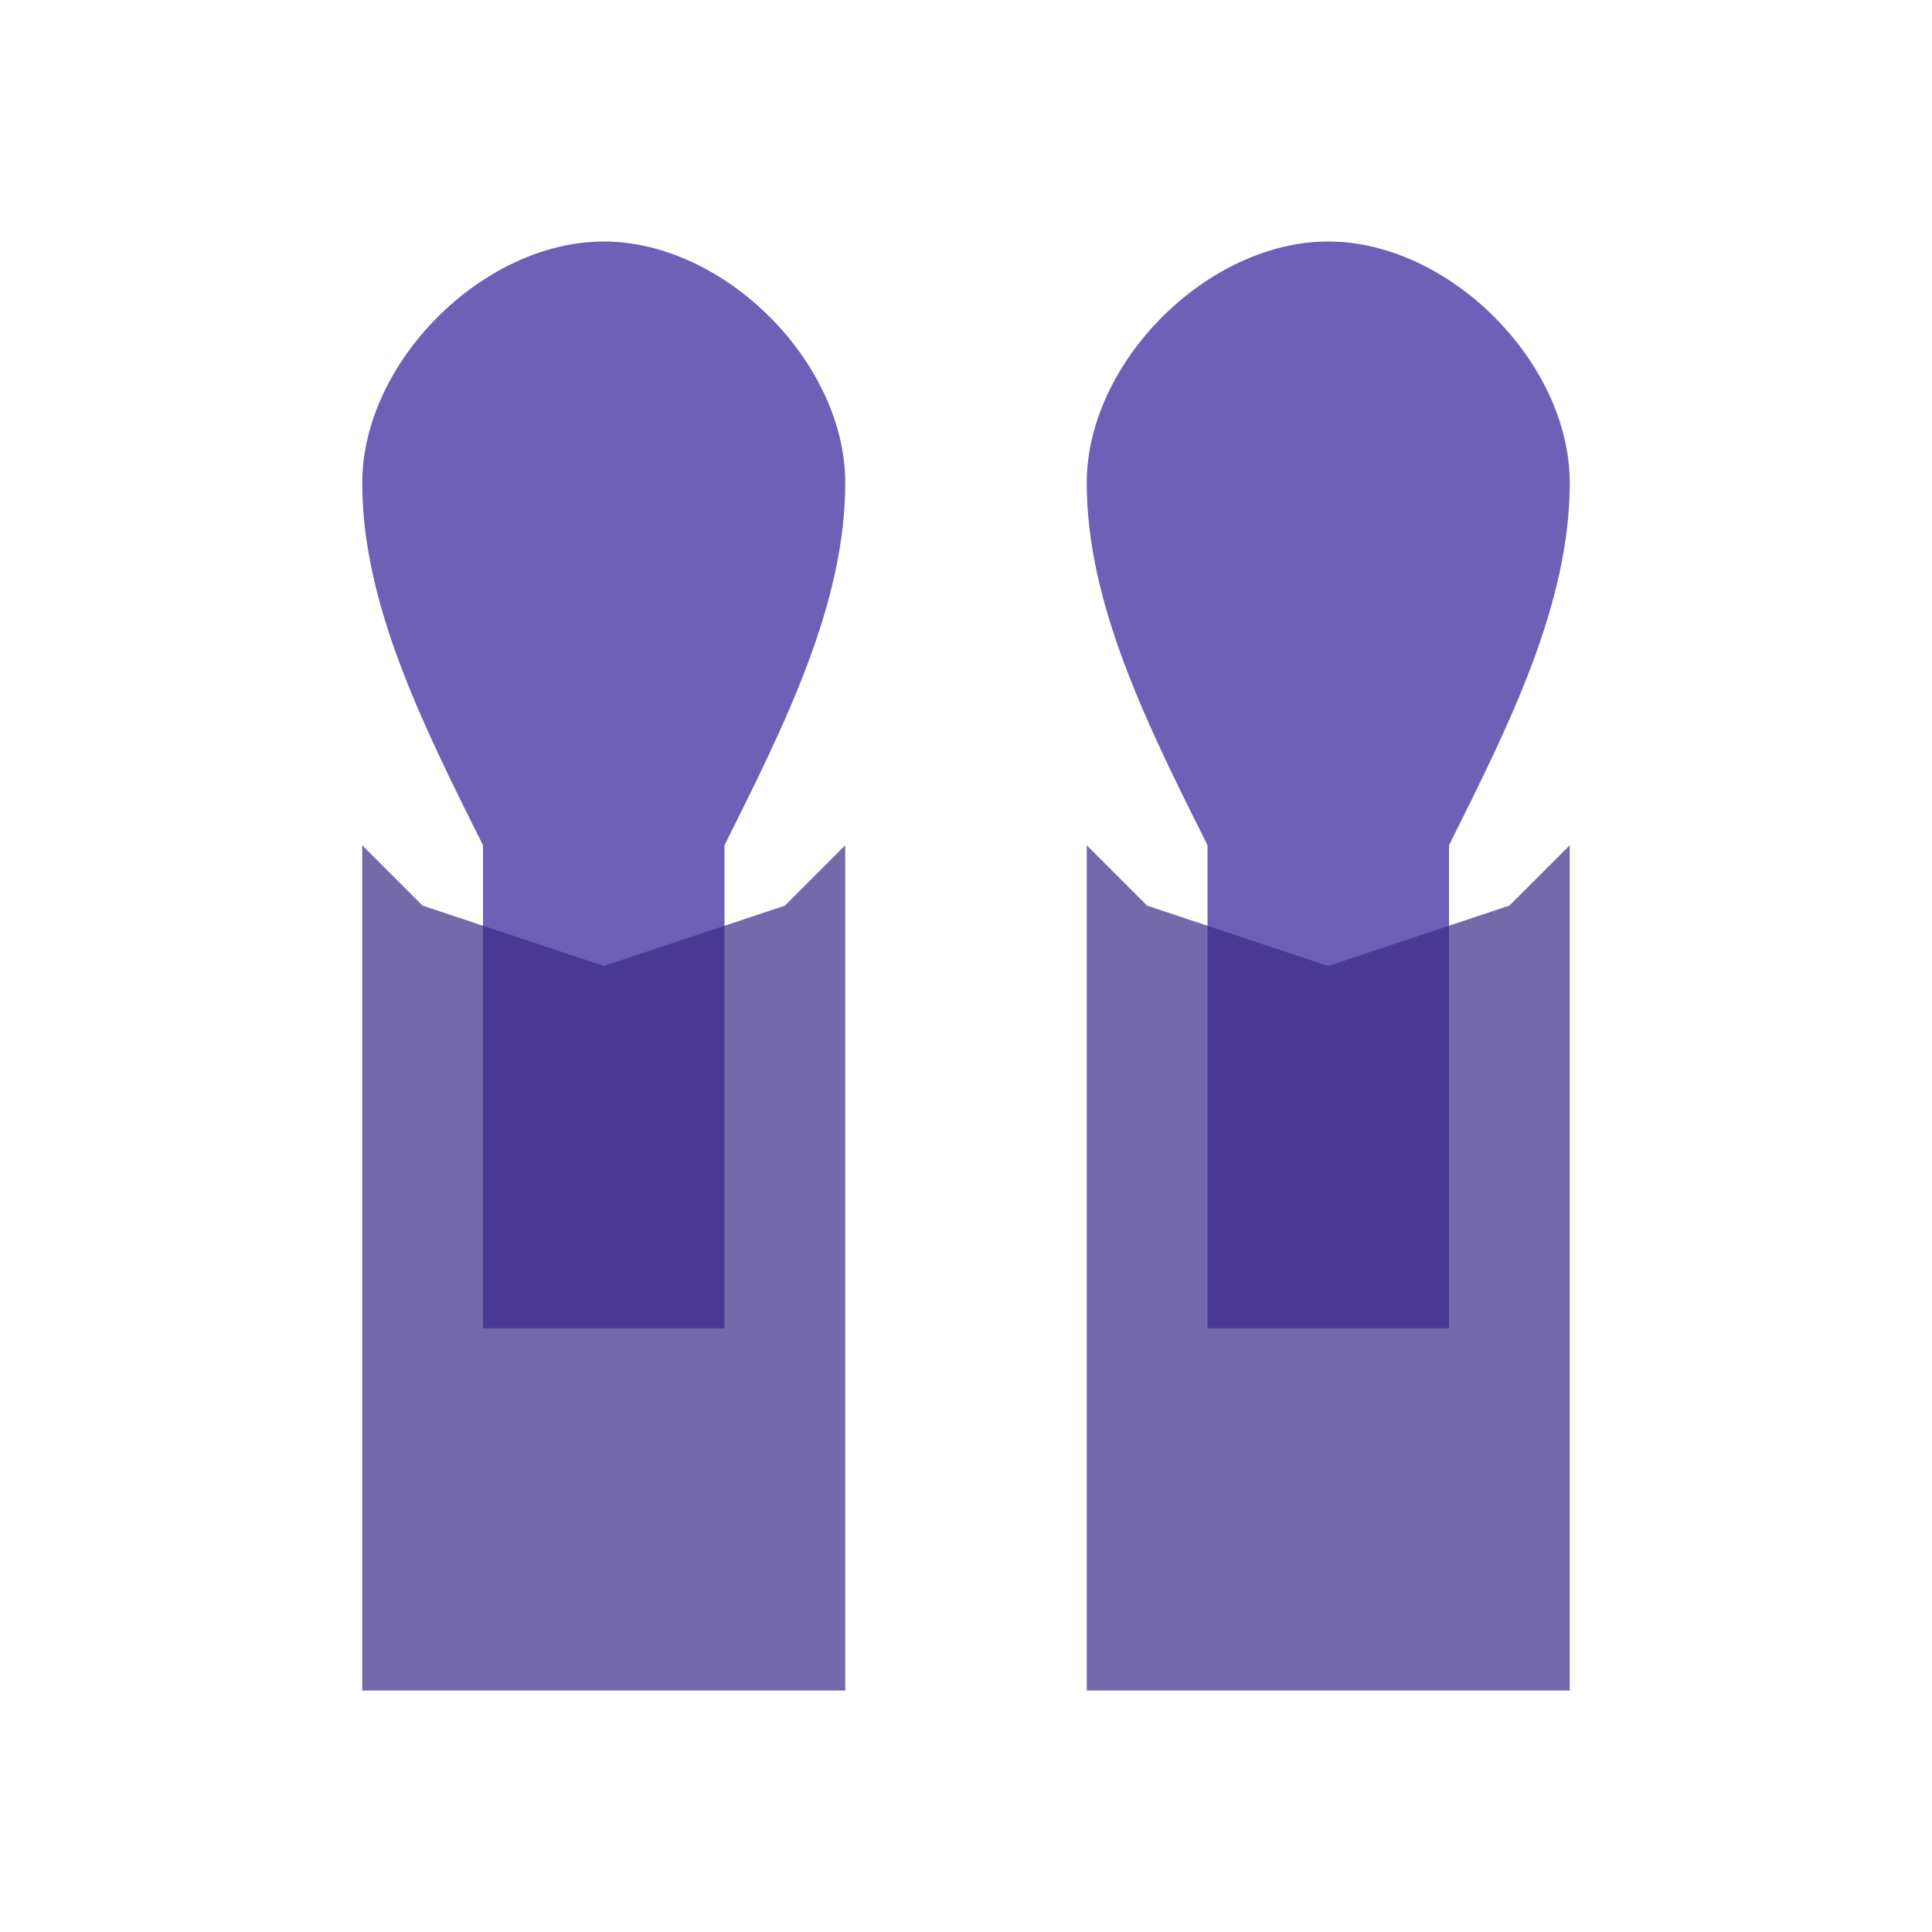 <svg width="800" height="800" viewBox="0 0 800 800" fill="none" xmlns="http://www.w3.org/2000/svg">
  <!-- Professional silhouette 1 -->
  <path d="M350 200 C350 150, 300 100, 250 100 C200 100, 150 150, 150 200 C150 250, 175 300, 200 350 L200 550 L300 550 L300 350 C325 300, 350 250, 350 200 Z" fill="#4A37A5" opacity="0.8"/>
  
  <!-- Professional silhouette 2 -->
  <path d="M650 200 C650 150, 600 100, 550 100 C500 100, 450 150, 450 200 C450 250, 475 300, 500 350 L500 550 L600 550 L600 350 C625 300, 650 250, 650 200 Z" fill="#4A37A5" opacity="0.8"/>
  
  <!-- Suit outline 1 -->
  <path d="M150 350 L150 700 L350 700 L350 350 L325 375 L250 400 L175 375 Z" fill="#3A2A87" opacity="0.7"/>
  
  <!-- Suit outline 2 -->
  <path d="M450 350 L450 700 L650 700 L650 350 L625 375 L550 400 L475 375 Z" fill="#3A2A87" opacity="0.7"/>
</svg> 